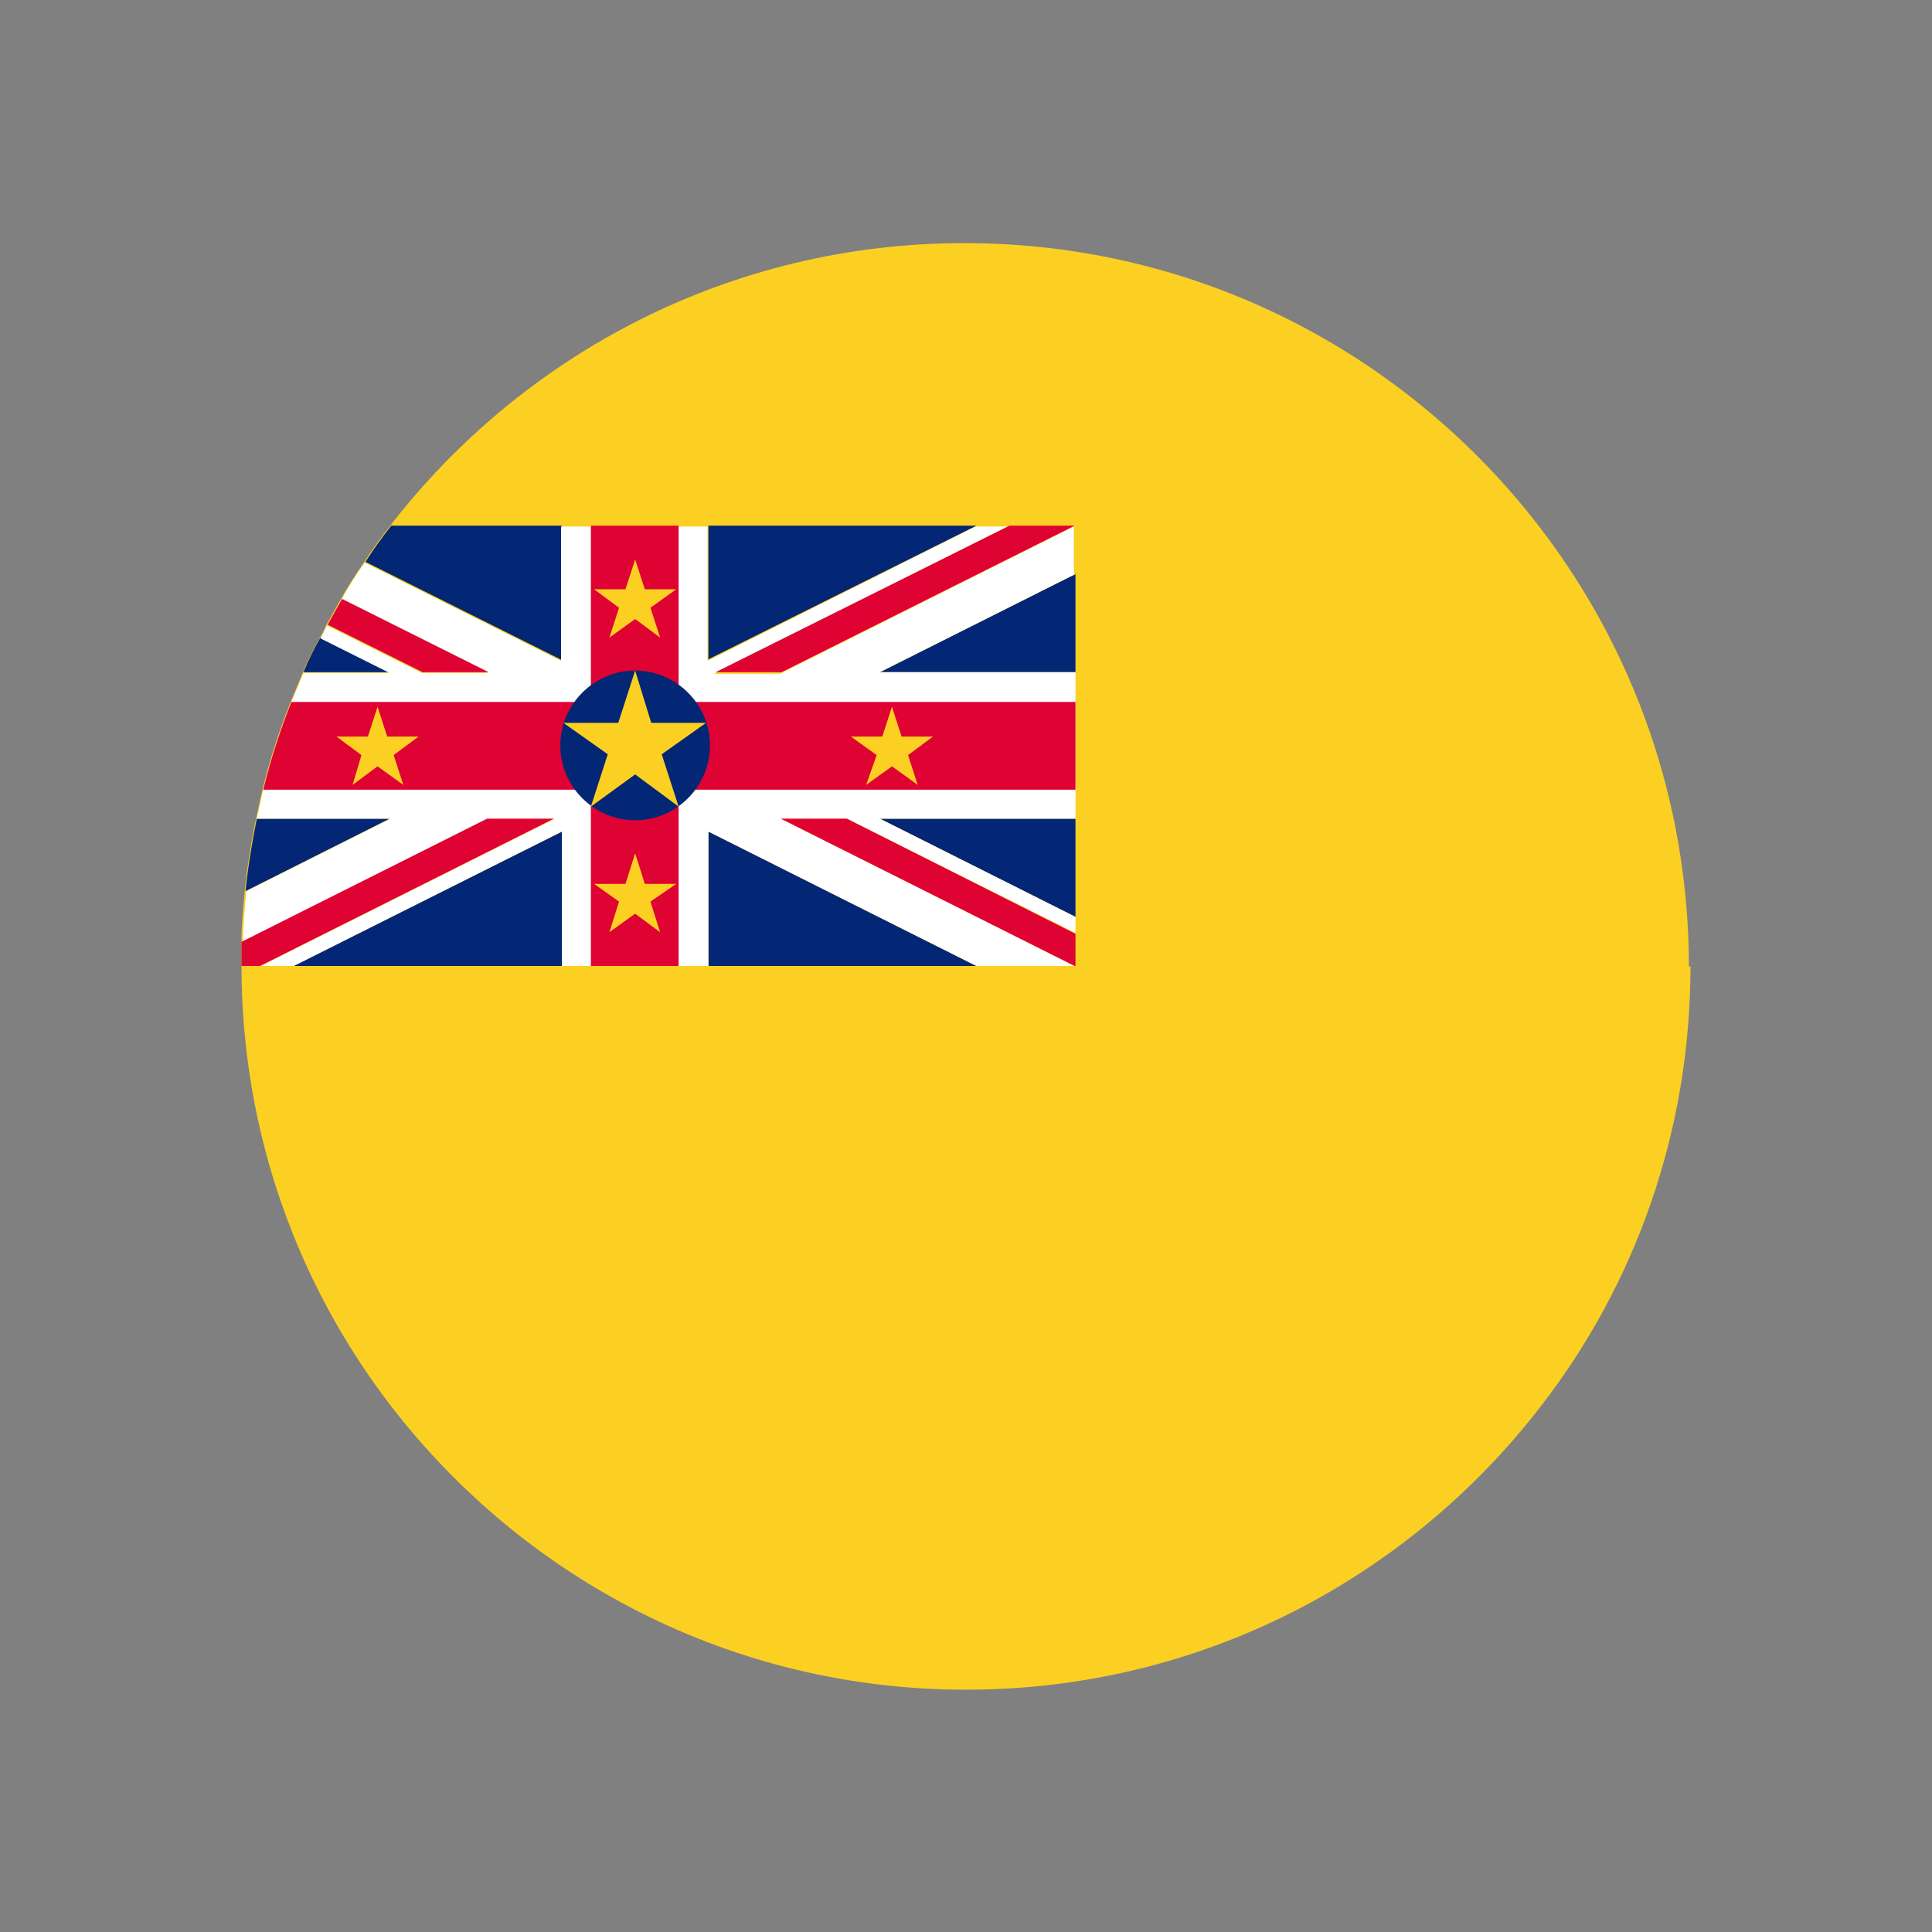 <?xml version="1.0" encoding="UTF-8"?>
<svg id="Layer_1" data-name="Layer 1" xmlns="http://www.w3.org/2000/svg" viewBox="0 0 24 24">
  <rect x="0" y="0" width="24" height="24" fill="#808080" stroke="none"/>
  <defs>
    <style>
      .cls-1 {
        fill: #000;
      }

      .cls-1, .cls-2, .cls-3, .cls-4, .cls-5, .cls-6 {
        stroke-width: 0px;
      }

      .cls-2 {
        fill: #fbd023;
      }

      .cls-3 {
        fill: none;
      }

      .cls-4 {
        fill: #032774;
      }

      .cls-5 {
        fill: #fff;
      }

      .cls-6 {
        fill: #df0333;
      }
    </style>
  </defs>
  <rect class="cls-3" width="24" height="24"/>
  <g>
    <path class="cls-1" d="M16.71,7.34c2.92,2.92,3.18,7.42.57,10.03-2.61,2.61-7.11,2.35-10.03-.57-2.92-2.92-3.18-7.42-.57-10.03,2.61-2.61,7.11-2.36,10.03.57Z"/>
    <g>
      <path class="cls-2" d="M21,12c0,2.06-.69,3.96-1.86,5.47-1.65,2.14-4.23,3.52-7.14,3.52s-5.49-1.38-7.14-3.52c-1.17-1.52-1.86-3.42-1.86-5.47,0-.1,0-.2,0-.3,0-.21.02-.42.04-.63.03-.3.08-.6.14-.9.03-.12.05-.24.08-.36.09-.37.21-.74.35-1.09.05-.12.1-.24.15-.36.06-.15.13-.29.21-.43.03-.05.06-.11.08-.16.06-.11.12-.21.18-.32.09-.16.19-.32.29-.46.1-.16.21-.31.32-.45,1.65-2.14,4.23-3.52,7.14-3.52s5.49,1.38,7.14,3.52c1.17,1.52,1.86,3.42,1.86,5.47Z"/>
      <g>
        <g>
          <path class="cls-4" d="M4.84,10.17l-1.79.9c.03-.3.08-.6.14-.9h1.66Z"/>
          <path class="cls-4" d="M6.98,6.53v1.67l-2.44-1.22c.1-.16.21-.31.32-.45h2.11Z"/>
          <path class="cls-4" d="M4.84,8.35h-1.07c.06-.15.13-.29.21-.43l.86.43Z"/>
          <polygon class="cls-4" points="13.36 8.35 13.36 7.13 10.93 8.35 13.36 8.35"/>
          <polygon class="cls-4" points="12.13 6.53 8.8 6.53 8.8 8.19 12.13 6.53"/>
          <polygon class="cls-4" points="13.36 11.39 13.36 10.17 10.93 10.17 13.36 11.39"/>
          <polygon class="cls-4" points="3.64 12 6.98 12 6.98 10.33 3.64 12"/>
          <polygon class="cls-4" points="8.8 12 12.13 12 8.8 10.33 8.8 12"/>
          <path class="cls-5" d="M13.36,7.13l-2.43,1.22h2.43v1.82h-2.43l2.43,1.22v.2l-2.84-1.42h-.82l3.65,1.83h-1.22l-3.33-1.67v1.67h-1.82v-1.67l-3.33,1.67h-.41l3.65-1.83h-.82l-3.05,1.53c0-.21.02-.42.04-.63l1.79-.9h-1.66c.03-.12.05-.24.08-.36.09-.37.21-.74.35-1.09.05-.12.1-.24.15-.36h1.07l-.86-.43c.03-.05.06-.11.08-.16l1.18.59h.82l-1.82-.91c.09-.16.19-.32.29-.46l2.44,1.22v-1.67h1.82v1.67l3.33-1.67h.4l-3.65,1.83h.82l3.65-1.83h0v.61Z"/>
          <path class="cls-6" d="M6.07,8.35h-.82l-1.18-.59c.06-.11.12-.21.18-.32l1.82.91Z"/>
          <polygon class="cls-6" points="9.7 10.17 13.35 12 13.36 12 13.36 11.6 10.52 10.17 9.7 10.17"/>
          <polygon class="cls-6" points="8.89 8.35 9.71 8.35 13.35 6.53 12.54 6.53 8.89 8.35"/>
          <path class="cls-6" d="M6.88,10.17l-3.65,1.83h-.23c0-.1,0-.2,0-.3l3.05-1.53h.82Z"/>
          <path class="cls-6" d="M13.36,8.72v1.09h-4.93v2.19h-1.09v-2.19H3.27c.09-.37.21-.74.35-1.09h3.72v-2.19h1.09v2.19h4.93Z"/>
        </g>
        <g>
          <g>
            <path class="cls-4" d="M8.82,9.26c0,.51-.42.93-.93.93s-.93-.42-.93-.93.42-.93.93-.93.93.42.93.93Z"/>
            <polygon class="cls-2" points="7.89 8.33 8.09 8.98 8.77 8.98 8.22 9.37 8.43 10.02 7.89 9.62 7.34 10.02 7.55 9.37 7 8.98 7.68 8.98 7.89 8.33"/>
          </g>
          <g>
            <polygon class="cls-2" points="7.89 6.95 8.01 7.32 8.4 7.32 8.08 7.55 8.2 7.92 7.89 7.69 7.57 7.92 7.69 7.55 7.38 7.32 7.77 7.32 7.89 6.95"/>
            <polygon class="cls-2" points="7.89 10.6 8.01 10.98 8.4 10.98 8.08 11.2 8.2 11.58 7.89 11.35 7.57 11.58 7.69 11.2 7.38 10.98 7.77 10.98 7.89 10.6"/>
          </g>
          <g>
            <polygon class="cls-2" points="4.69 8.78 4.81 9.15 5.2 9.15 4.89 9.38 5.01 9.75 4.69 9.52 4.38 9.75 4.49 9.38 4.18 9.15 4.57 9.15 4.69 8.78"/>
            <polygon class="cls-2" points="11.08 8.78 11.2 9.15 11.59 9.15 11.28 9.38 11.4 9.75 11.08 9.52 10.76 9.75 10.89 9.38 10.57 9.15 10.96 9.15 11.08 8.78"/>
          </g>
        </g>
      </g>
    </g>
  </g>
</svg>